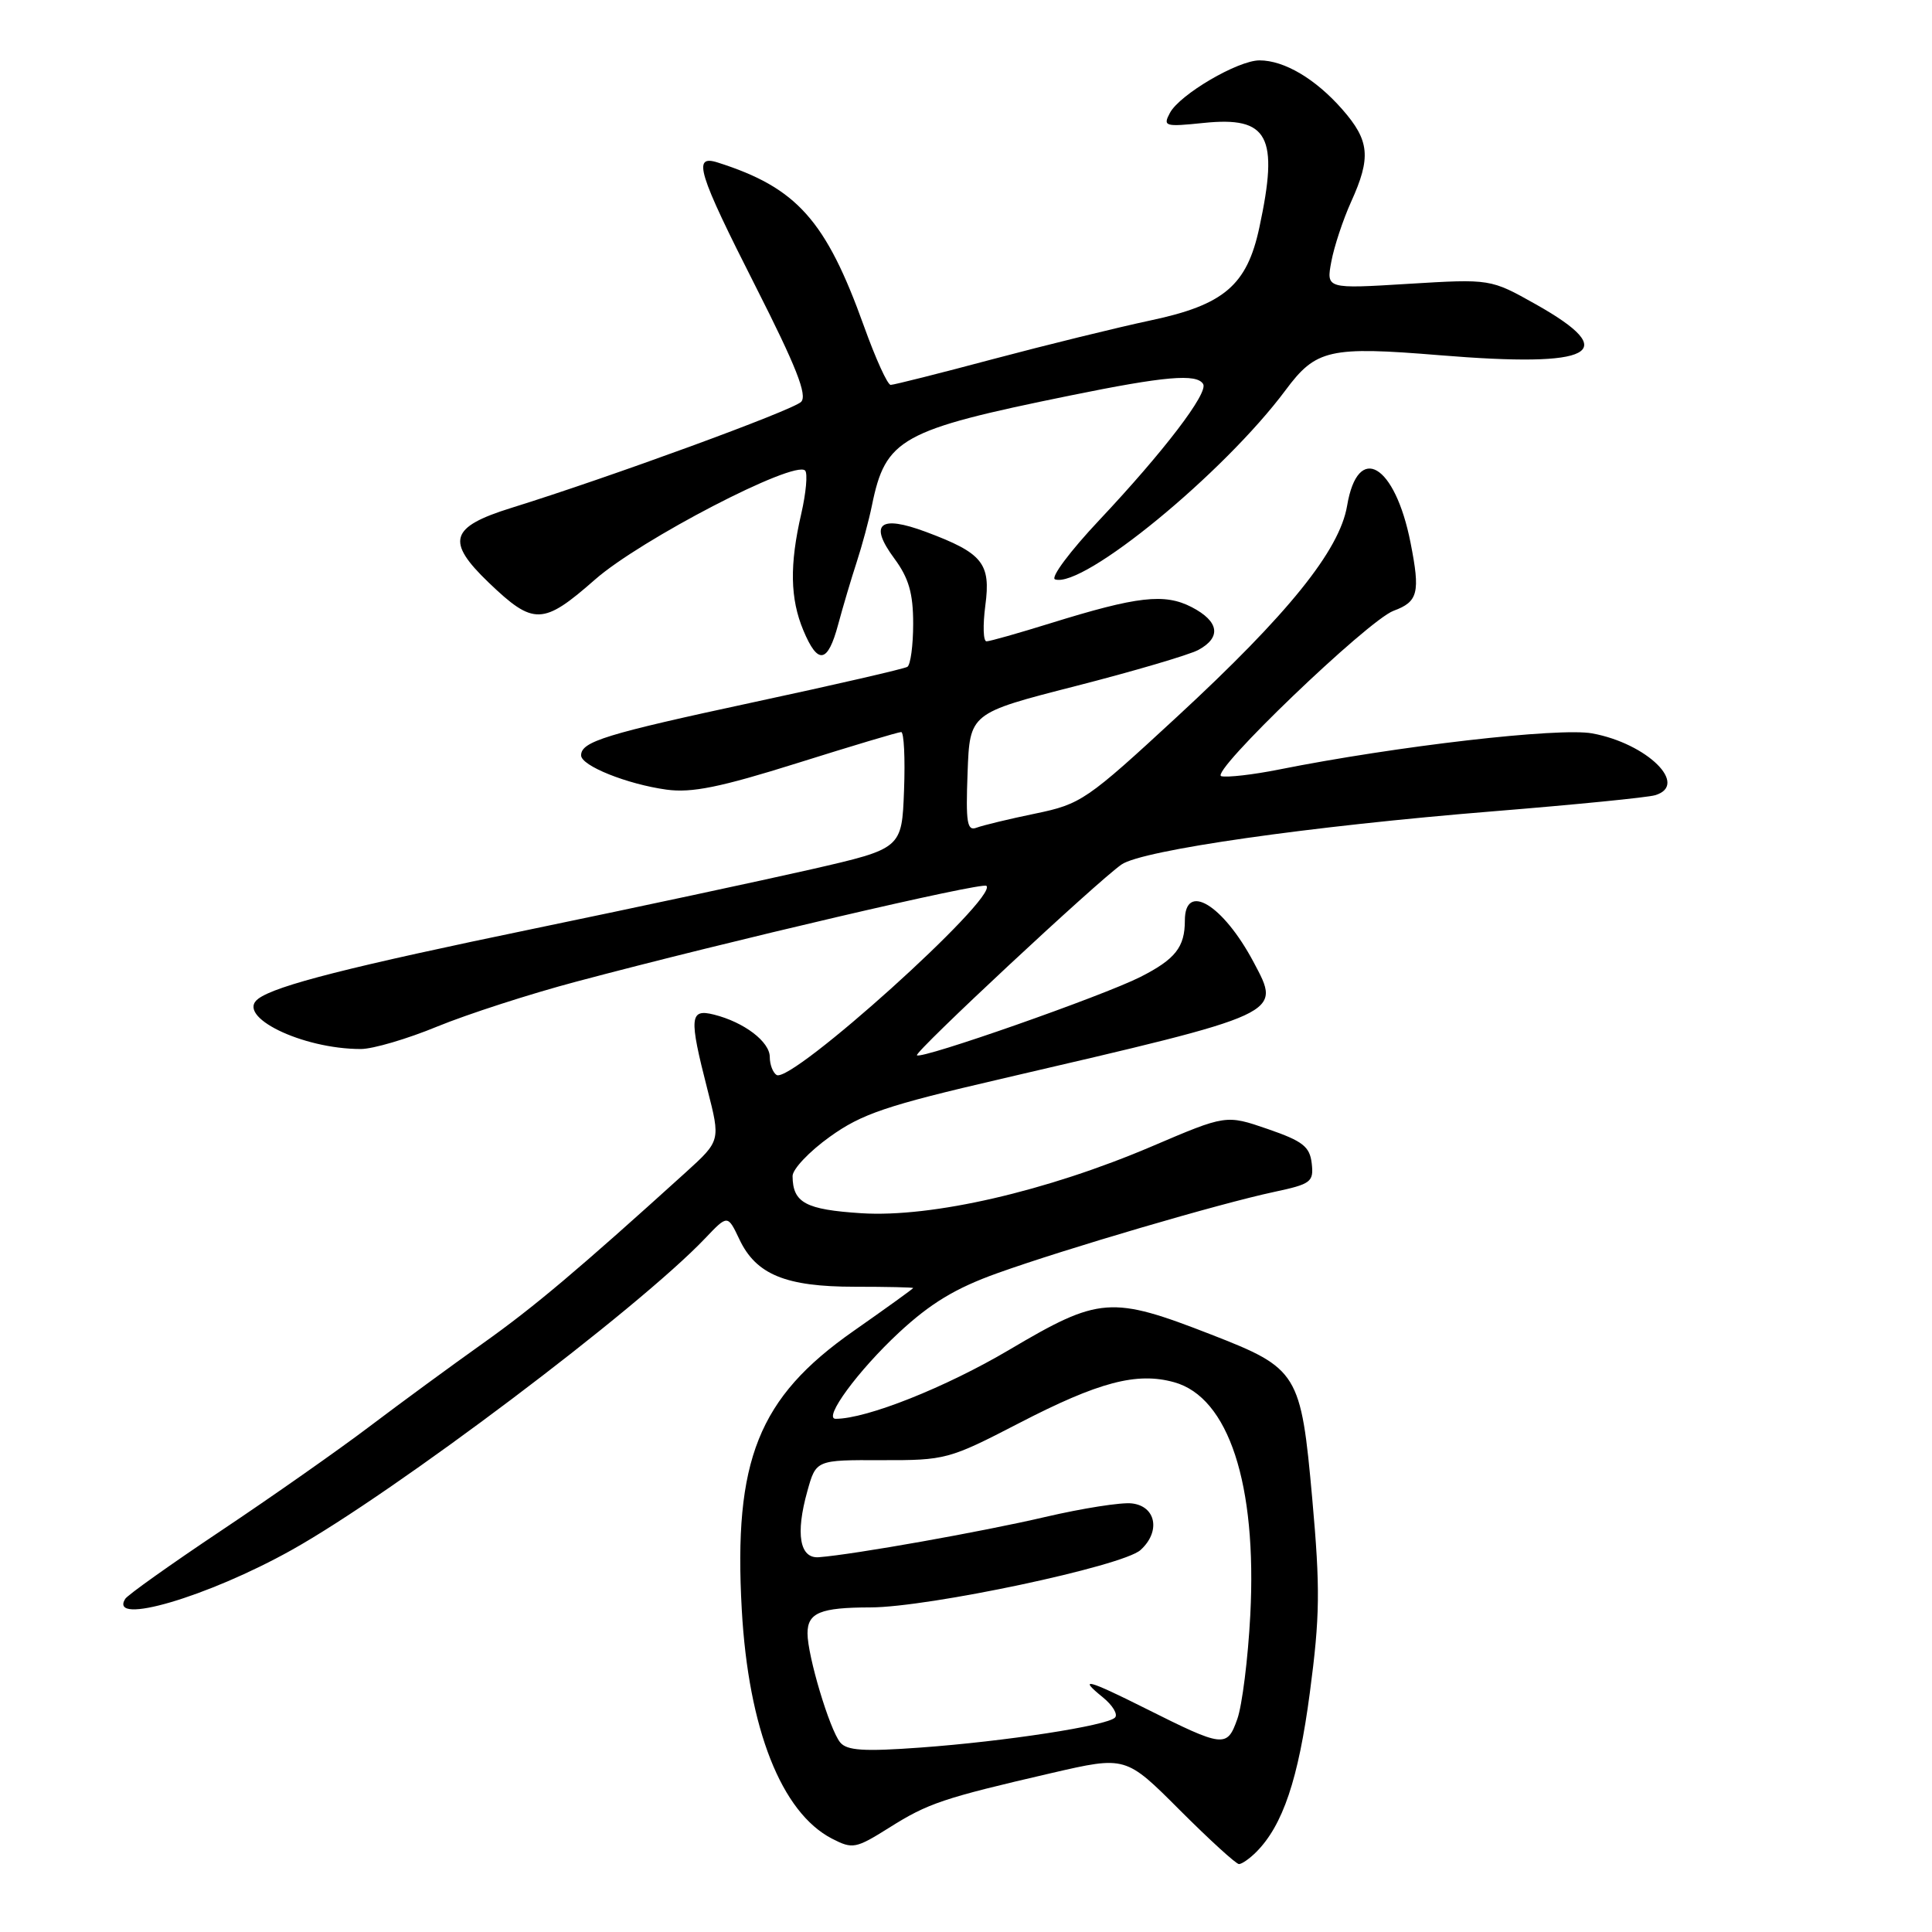 <?xml version="1.0" encoding="UTF-8" standalone="no"?>
<!DOCTYPE svg PUBLIC "-//W3C//DTD SVG 1.1//EN" "http://www.w3.org/Graphics/SVG/1.1/DTD/svg11.dtd" >
<svg xmlns="http://www.w3.org/2000/svg" xmlns:xlink="http://www.w3.org/1999/xlink" version="1.1" viewBox="0 0 256 256">
 <g >
 <path fill="currentColor"
d=" M 166.46 245.40 C 169.98 241.87 172.05 235.74 173.56 224.29 C 174.90 214.18 174.95 210.52 173.88 198.59 C 172.38 181.91 172.01 181.32 160.50 176.84 C 147.22 171.67 145.68 171.79 133.74 178.85 C 125.30 183.84 114.84 188.00 110.73 188.00 C 109.01 188.00 113.68 181.63 119.11 176.58 C 123.29 172.70 126.59 170.70 132.11 168.72 C 141.14 165.48 161.59 159.48 168.81 157.94 C 173.73 156.89 174.09 156.62 173.81 154.15 C 173.55 151.92 172.62 151.20 167.98 149.60 C 162.46 147.70 162.46 147.70 152.65 151.89 C 138.68 157.85 123.49 161.35 114.15 160.76 C 106.73 160.28 105.05 159.38 105.02 155.84 C 105.01 154.93 107.22 152.59 109.94 150.64 C 114.19 147.59 117.40 146.50 132.69 142.95 C 170.32 134.20 169.79 134.44 166.11 127.49 C 162.06 119.87 157.00 116.80 157.00 121.98 C 157.00 125.50 155.74 127.10 151.11 129.45 C 146.13 131.97 122.07 140.41 121.50 139.83 C 121.10 139.44 145.40 116.78 148.61 114.55 C 151.36 112.64 173.53 109.47 198.00 107.49 C 208.72 106.62 218.31 105.67 219.31 105.37 C 223.84 104.02 218.26 98.52 210.99 97.18 C 206.59 96.37 185.08 98.85 169.40 101.98 C 166.04 102.65 162.63 103.04 161.83 102.85 C 160.15 102.45 181.26 82.19 184.66 80.93 C 187.91 79.73 188.21 78.54 186.91 71.94 C 184.85 61.47 179.92 58.57 178.50 67.01 C 177.50 72.93 170.70 81.36 155.99 94.95 C 144.00 106.03 143.23 106.55 137.20 107.80 C 133.74 108.51 130.24 109.36 129.41 109.67 C 128.14 110.16 127.96 109.04 128.21 102.37 C 128.50 94.50 128.50 94.50 142.52 90.91 C 150.22 88.94 157.54 86.78 158.77 86.13 C 161.87 84.46 161.55 82.34 157.91 80.45 C 154.31 78.59 150.72 79.00 139.17 82.59 C 134.95 83.90 131.15 84.98 130.72 84.98 C 130.28 84.99 130.22 82.86 130.56 80.24 C 131.31 74.64 130.22 73.29 122.70 70.48 C 116.55 68.19 115.10 69.40 118.50 74.00 C 120.42 76.60 121.00 78.61 121.00 82.64 C 121.00 85.52 120.65 88.10 120.23 88.36 C 119.81 88.62 110.70 90.72 99.98 93.02 C 80.22 97.27 77.00 98.26 77.00 100.09 C 77.00 101.47 83.10 103.91 88.31 104.63 C 91.65 105.09 95.44 104.32 105.66 101.11 C 112.85 98.85 119.03 97.00 119.41 97.00 C 119.78 97.00 119.95 100.47 119.79 104.72 C 119.50 112.44 119.50 112.44 107.50 115.19 C 100.90 116.69 84.47 120.21 71.00 123.00 C 46.35 128.10 36.58 130.58 34.22 132.34 C 31.13 134.65 40.00 139.00 47.81 139.00 C 49.41 139.00 53.97 137.66 57.94 136.02 C 61.92 134.39 70.19 131.71 76.33 130.08 C 96.53 124.70 130.18 116.85 130.71 117.38 C 132.27 118.94 104.85 143.64 102.90 142.44 C 102.41 142.13 102.00 141.06 102.00 140.06 C 102.00 138.03 98.59 135.44 94.60 134.44 C 91.38 133.63 91.28 134.77 93.73 144.33 C 95.48 151.15 95.48 151.15 90.88 155.33 C 76.65 168.22 70.75 173.20 64.00 177.99 C 59.88 180.92 53.12 185.87 49.00 188.99 C 44.88 192.11 36.02 198.33 29.33 202.80 C 22.64 207.27 16.90 211.35 16.59 211.86 C 14.35 215.47 27.53 211.60 38.67 205.37 C 52.29 197.75 84.54 173.44 93.46 164.06 C 96.42 160.95 96.42 160.95 97.97 164.21 C 100.17 168.88 104.10 170.50 113.25 170.50 C 117.51 170.50 121.00 170.58 121.00 170.67 C 121.00 170.76 117.42 173.34 113.05 176.40 C 100.48 185.21 97.18 193.47 98.29 213.30 C 99.17 229.08 103.54 240.16 110.24 243.63 C 112.98 245.04 113.39 244.96 117.82 242.18 C 122.98 238.93 124.95 238.27 139.33 234.94 C 149.16 232.67 149.16 232.67 156.32 239.84 C 160.26 243.78 163.79 247.00 164.17 247.00 C 164.55 247.00 165.58 246.28 166.46 245.40 Z  M 111.06 82.75 C 111.69 80.41 112.79 76.70 113.51 74.50 C 114.23 72.30 115.14 68.92 115.53 67.00 C 117.34 58.10 119.34 56.99 141.75 52.42 C 154.34 49.85 158.56 49.48 159.42 50.88 C 160.15 52.05 154.22 59.82 145.64 68.94 C 141.79 73.03 139.16 76.55 139.80 76.77 C 143.51 78.00 162.15 62.71 170.35 51.69 C 174.37 46.28 176.16 45.87 190.78 47.07 C 211.25 48.75 214.97 46.77 203.50 40.32 C 197.50 36.95 197.50 36.95 186.61 37.61 C 175.73 38.28 175.73 38.28 176.41 34.65 C 176.78 32.66 177.96 29.11 179.02 26.76 C 181.70 20.86 181.49 18.63 177.85 14.48 C 174.31 10.45 170.17 8.00 166.89 8.00 C 164.03 8.00 156.33 12.51 155.02 14.96 C 154.07 16.74 154.34 16.82 159.48 16.29 C 168.08 15.40 169.48 18.02 166.87 30.15 C 165.23 37.80 162.19 40.40 152.44 42.46 C 148.07 43.39 138.71 45.69 131.63 47.57 C 124.55 49.46 118.43 51.00 118.02 51.00 C 117.60 51.00 116.02 47.51 114.49 43.25 C 109.44 29.17 105.58 24.86 95.09 21.53 C 91.72 20.46 92.45 22.84 100.15 38.01 C 105.51 48.58 107.01 52.39 106.15 53.25 C 105.02 54.38 80.78 63.25 67.75 67.30 C 59.62 69.83 59.05 71.72 64.75 77.19 C 70.71 82.90 71.94 82.86 78.85 76.79 C 84.84 71.52 105.26 60.92 106.68 62.35 C 107.04 62.71 106.81 65.29 106.17 68.08 C 104.61 74.83 104.69 79.33 106.45 83.53 C 108.37 88.13 109.68 87.91 111.06 82.75 Z  M 111.33 230.88 C 109.92 229.16 107.00 219.40 107.00 216.43 C 107.00 213.70 108.69 213.00 115.33 212.99 C 123.05 212.98 148.77 207.52 151.12 205.39 C 153.82 202.95 153.19 199.58 149.98 199.21 C 148.59 199.04 143.42 199.86 138.48 201.01 C 130.18 202.95 113.17 205.98 108.50 206.34 C 105.96 206.54 105.39 203.25 106.98 197.58 C 108.13 193.45 108.13 193.45 116.82 193.48 C 125.28 193.50 125.74 193.38 135.00 188.59 C 145.58 183.11 150.63 181.78 155.57 183.15 C 162.80 185.14 166.57 196.67 165.67 214.00 C 165.37 219.78 164.59 225.98 163.95 227.78 C 162.59 231.62 162.15 231.57 151.77 226.37 C 144.11 222.53 142.77 222.18 146.14 224.91 C 147.44 225.97 148.16 227.17 147.74 227.59 C 146.66 228.67 133.24 230.74 121.98 231.56 C 114.46 232.11 112.22 231.96 111.33 230.88 Z "/>
</g>
</svg>